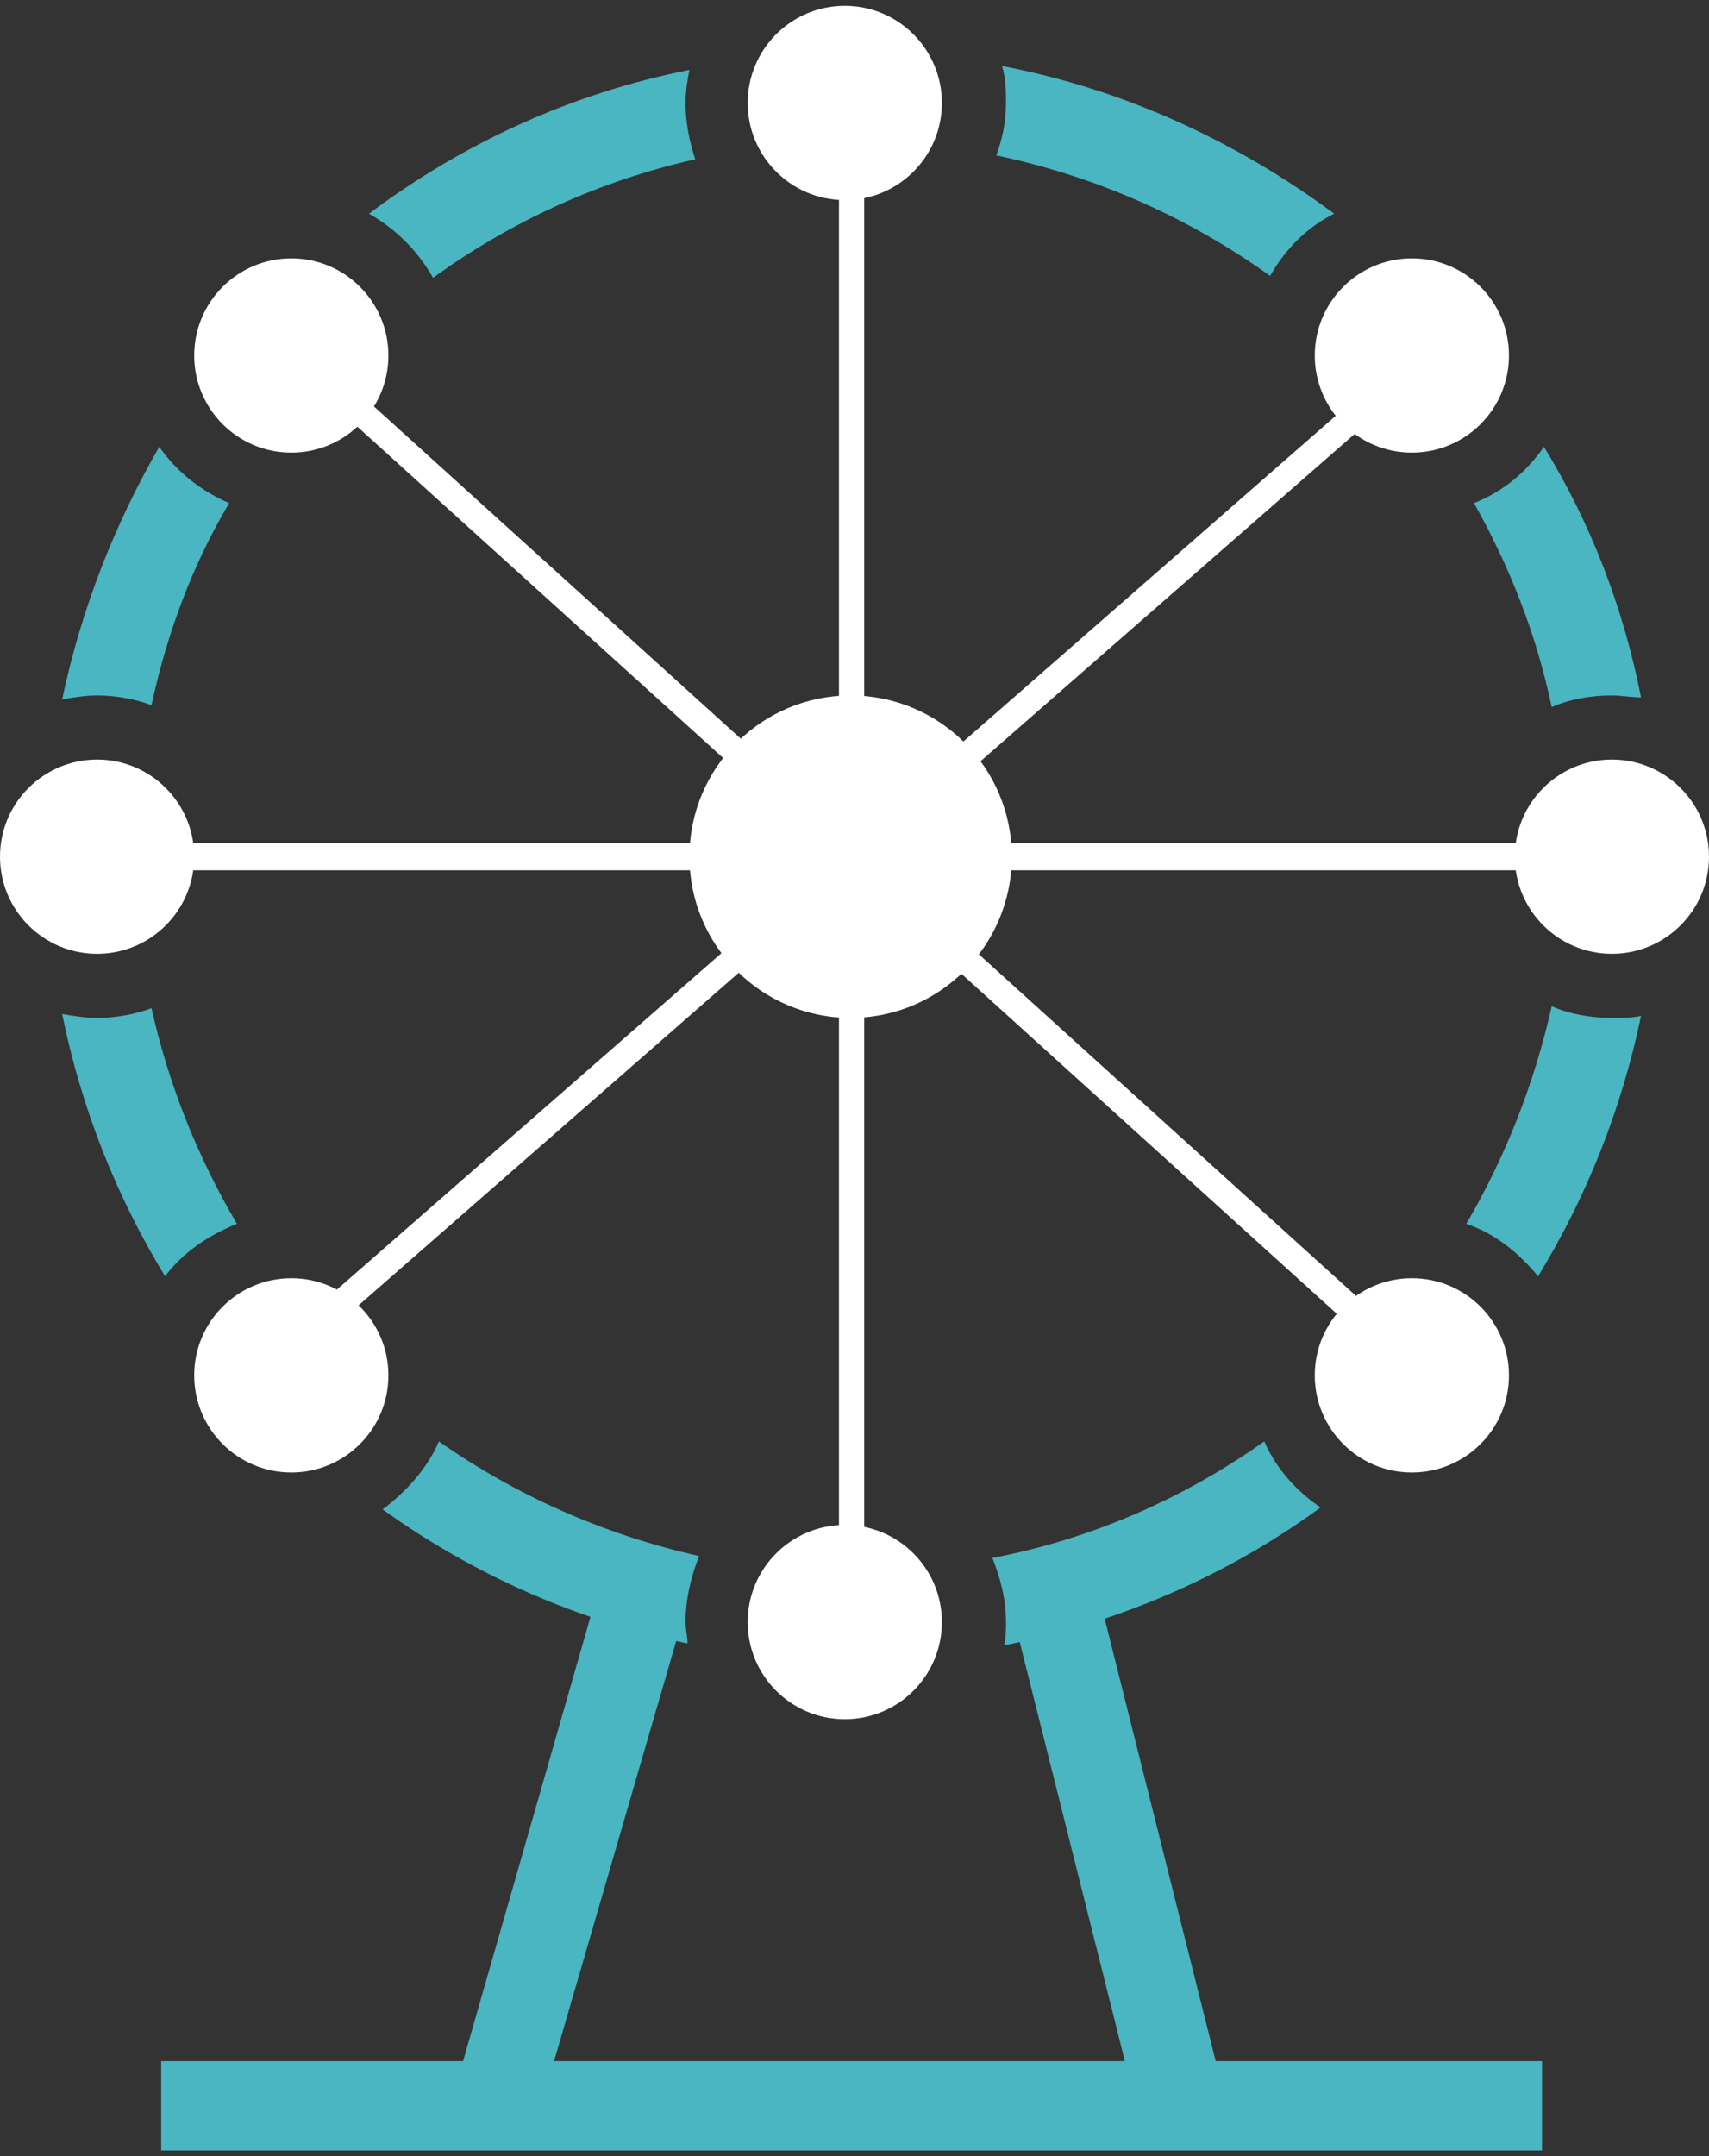 <?xml version="1.0" encoding="utf-8"?>
<!-- Generator: Adobe Illustrator 21.0.0, SVG Export Plug-In . SVG Version: 6.00 Build 0)  -->
<svg version="1.1" id="Layer_1" xmlns="http://www.w3.org/2000/svg" xmlns:xlink="http://www.w3.org/1999/xlink" x="0px" y="0px"
	 viewBox="0 0 88 111" style="enable-background:new 0 0 88 111;" xml:space="preserve">
<rect x="0" y="0" width="88" height="111" fill="#333333" stroke="none"/>
<style type="text/css">
	.st0{fill:#FFFFFF;}
	.st1{fill:#49B6C2;}
</style>
<g>
	<circle class="st0" cx="83" cy="44.1" r="5"/>
	<circle class="st0" cx="5" cy="44.1" r="5"/>
	<circle class="st0" cx="43.5" cy="5.3" r="5"/>
	<circle class="st0" cx="43.5" cy="83.5" r="5"/>
	<circle class="st0" cx="15" cy="18.3" r="5"/>
	<circle class="st0" cx="72.7" cy="18.3" r="5"/>
	<circle class="st0" cx="15" cy="70.8" r="5"/>
	<g>
		<path class="st1" d="M7.8,36.3c0.8-3.7,2.1-7.2,4-10.4c-1.4-0.6-2.7-1.6-3.6-2.9c-2.3,4-4,8.3-5,13c0.6-0.1,1.2-0.2,1.8-0.2
			C6,35.8,7,36,7.8,36.3z M51.8,5.3c0,1-0.2,1.9-0.5,2.7c5.2,1.1,9.9,3.2,14.1,6.2c0.8-1.4,1.9-2.5,3.3-3.2
			c-5-3.7-10.8-6.4-17.1-7.6C51.8,4.1,51.8,4.7,51.8,5.3z M5,52.4c-0.6,0-1.2-0.1-1.8-0.2c1,4.9,2.8,9.4,5.3,13.5
			c0.9-1.2,2.2-2.1,3.7-2.7c-2-3.4-3.5-7.1-4.4-11.1C7,52.2,6,52.4,5,52.4z M22.3,14.3c4-2.9,8.6-5,13.5-6.1
			c-0.3-0.9-0.5-1.9-0.5-2.9c0-0.6,0.1-1.2,0.2-1.7C29.4,4.8,23.8,7.4,19,11C20.4,11.8,21.5,12.9,22.3,14.3z M22.6,74.2
			c-0.6,1.4-1.7,2.6-2.9,3.5c4.6,3.3,9.9,5.7,15.7,6.9c0-0.4-0.1-0.7-0.1-1.1c0-1.2,0.3-2.4,0.7-3.4C31.1,79,26.6,77,22.6,74.2z
			 M83,35.8c0.5,0,1,0.1,1.5,0.1c-0.9-4.6-2.6-9-5-12.9c-0.9,1.3-2.1,2.3-3.6,2.9c1.8,3.2,3.2,6.7,4,10.5C80.8,36,81.9,35.8,83,35.8
			z M79.9,51.8c-0.9,4-2.4,7.8-4.4,11.2c1.5,0.5,2.7,1.5,3.7,2.7c2.5-4.1,4.3-8.6,5.3-13.4c-0.5,0.1-1,0.1-1.5,0.1
			C81.9,52.4,80.8,52.2,79.9,51.8z M65.1,74.2c-4.1,2.9-8.8,5-14,6c0.4,1,0.7,2.1,0.7,3.3c0,0.4,0,0.8-0.1,1.2
			c6-1.2,11.5-3.6,16.3-7.1C66.8,76.8,65.7,75.6,65.1,74.2z"/>
	</g>
	<circle class="st0" cx="72.7" cy="70.8" r="5"/>
	<g>
		<polygon class="st1" points="8.3,110.7 8.3,106.1 79.4,106.1 79.4,110.7 8.3,110.7 		"/>
	</g>
	<circle class="st0" cx="43.8" cy="44.1" r="8.3"/>
	<g>
		<polygon class="st0" points="6.8,44.8 6.8,43.4 80.9,43.4 80.9,44.8 6.8,44.8 		"/>
	</g>
	<g>
		<polygon class="st0" points="43.2,81.2 43.2,7 44.5,7 44.5,81.2 43.2,81.2 		"/>
	</g>
	<g>
		<polygon class="st0" points="15.5,68 71.3,19.2 72.2,20.2 16.4,69 15.5,68 		"/>
	</g>
	<g>
		<polygon class="st0" points="15.9,19.7 16.8,18.7 71.8,68.5 70.9,69.5 15.9,19.7 		"/>
	</g>
	<g>
		<polygon class="st1" points="23.3,108 30.5,82.9 34.9,84.2 27.6,109.3 23.3,108 		"/>
	</g>
	<g>
		<polygon class="st1" points="52.4,84.1 56.8,83 63.1,108.1 58.7,109.2 52.4,84.1 		"/>
	</g>
</g>
</svg>
